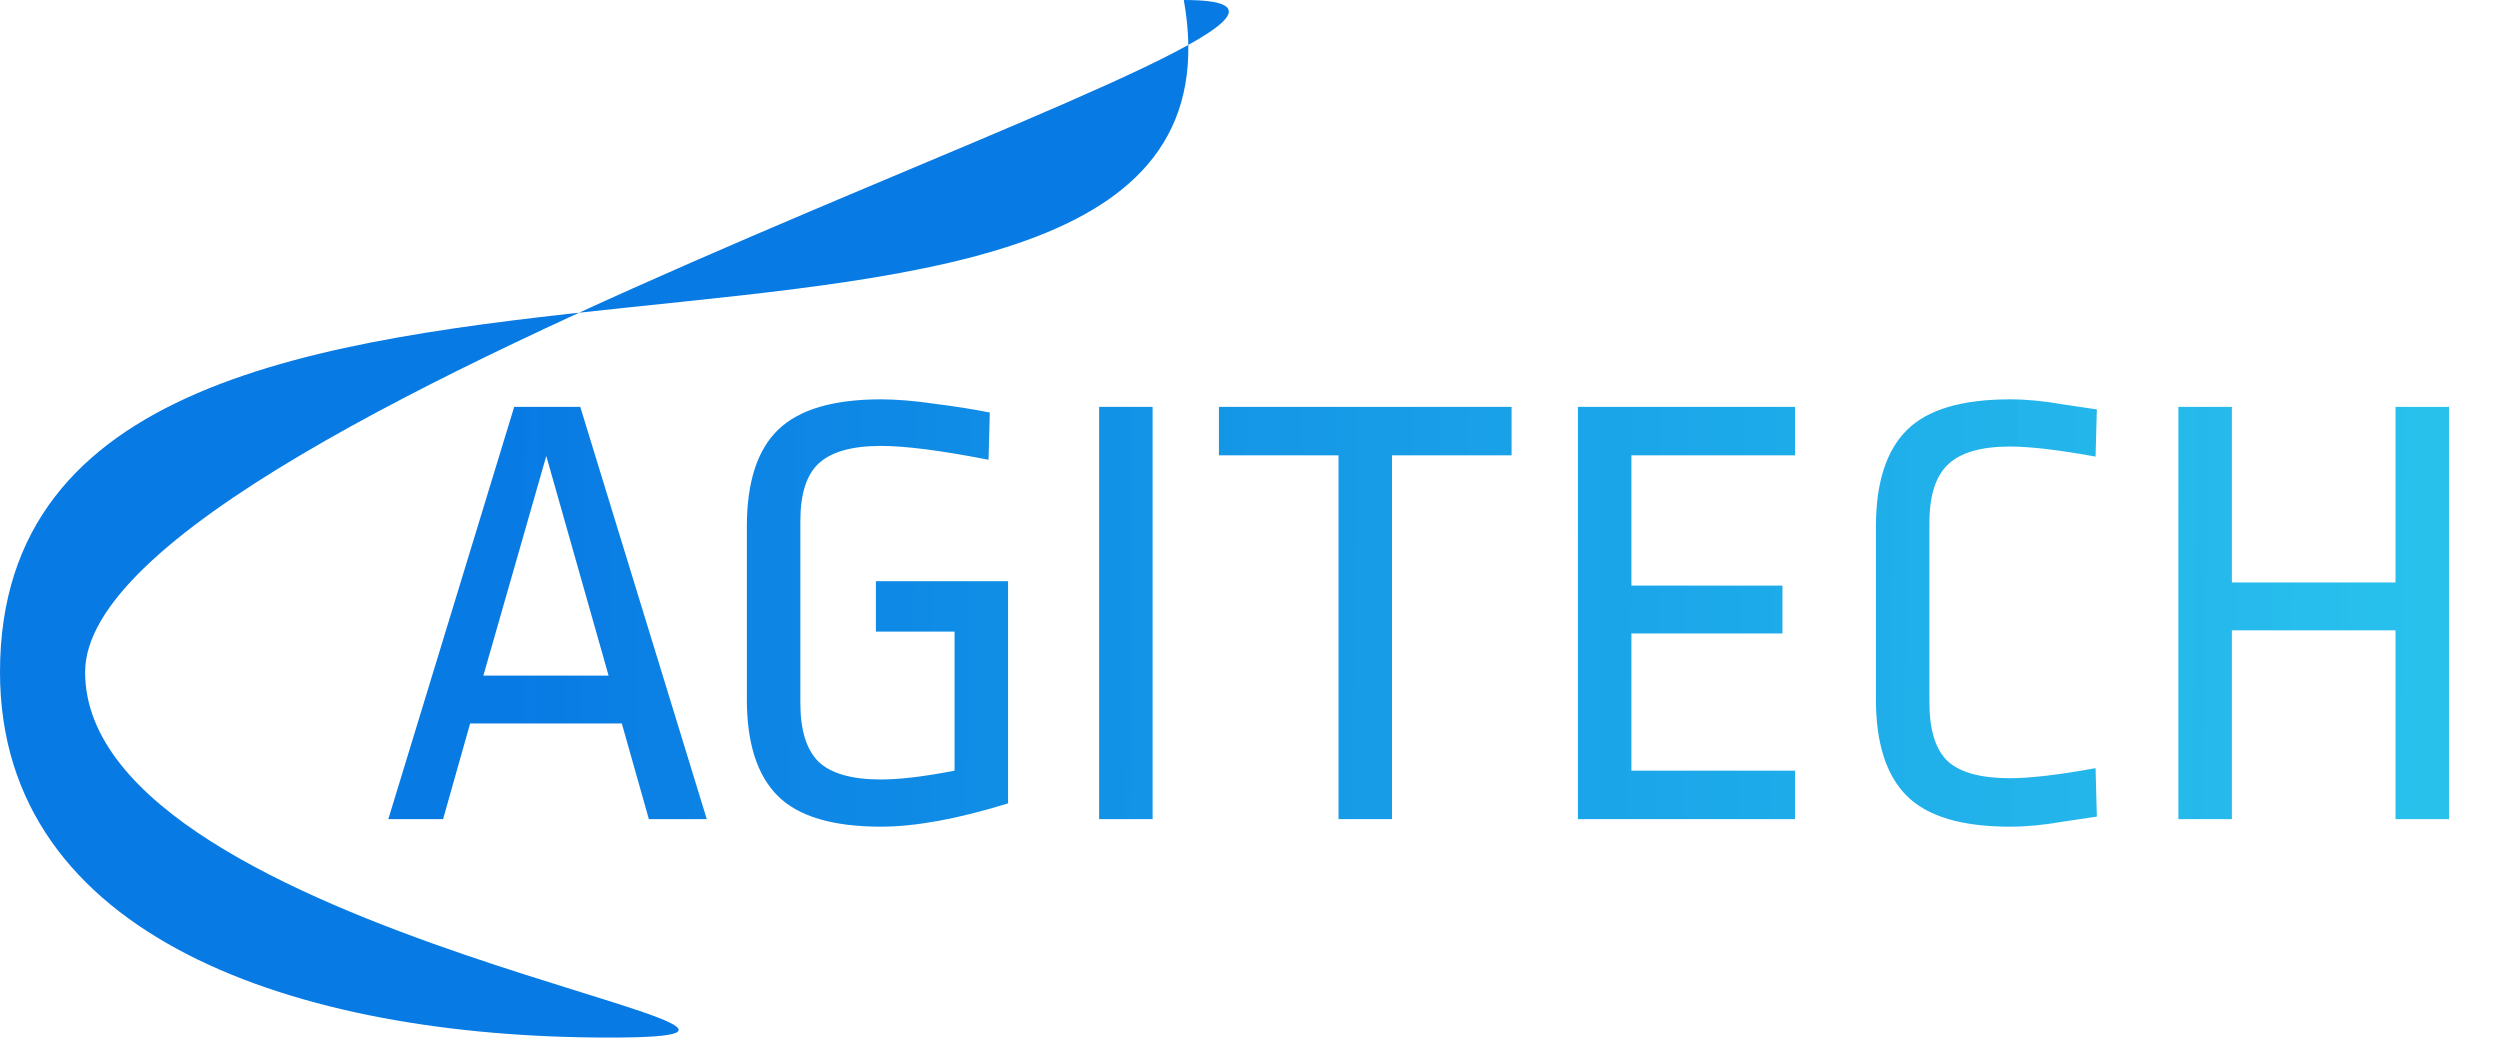 <svg width="572" height="238" viewBox="0 0 572 238" fill="none" xmlns="http://www.w3.org/2000/svg">
<path d="M132.767 93.096L161.711 187.416H148.463L142.271 165.528H107.567L101.375 187.416H88.847L117.647 93.096H132.767ZM124.991 104.328L110.591 154.584H139.247L124.991 104.328ZM201.555 91.368C205.107 91.368 209.187 91.704 213.795 92.376C218.403 92.952 222.627 93.624 226.467 94.392L226.179 105.192C215.331 103.08 207.123 102.024 201.555 102.024C194.931 102.024 190.179 103.368 187.299 106.056C184.515 108.648 183.123 113.016 183.123 119.16V160.92C183.123 167.064 184.515 171.528 187.299 174.312C190.179 177 194.931 178.344 201.555 178.344C205.875 178.344 211.491 177.672 218.403 176.328V144.504H200.403V132.984H230.643V183.816C219.123 187.368 209.427 189.144 201.555 189.144C190.515 189.144 182.643 186.792 177.939 182.088C173.235 177.384 170.883 170.04 170.883 160.056V120.456C170.883 110.28 173.283 102.888 178.083 98.28C182.883 93.672 190.707 91.368 201.555 91.368ZM263.718 93.096V187.416H251.478V93.096H263.718ZM345.849 93.096V104.184H318.489V187.416H306.249V104.184H278.889V93.096H345.849ZM410.705 93.096V104.184H373.265V133.992H407.825V144.936H373.265V176.328H410.705V187.416H361.025V93.096H410.705ZM459.884 91.368C463.628 91.368 467.66 91.752 471.98 92.52C476.396 93.192 478.988 93.576 479.756 93.672L479.468 104.472C471.02 102.936 464.492 102.168 459.884 102.168C453.356 102.168 448.652 103.512 445.772 106.2C442.892 108.888 441.452 113.352 441.452 119.592V160.776C441.452 167.016 442.844 171.48 445.628 174.168C448.508 176.76 453.26 178.056 459.884 178.056C464.492 178.056 471.02 177.288 479.468 175.752L479.756 186.84C478.988 186.936 476.396 187.32 471.98 187.992C467.66 188.76 463.628 189.144 459.884 189.144C448.844 189.144 440.972 186.792 436.268 182.088C431.564 177.384 429.212 170.04 429.212 160.056V120.456C429.212 110.472 431.564 103.128 436.268 98.424C440.972 93.72 448.844 91.368 459.884 91.368ZM560.336 93.096V187.416H548.096V144.216H510.656V187.416H498.416V93.096H510.656V133.272H548.096V93.096H560.336Z" fill="url(#paint0_linear)"/>
<path d="M19.475 153.787C19.475 214.578 210.682 237.394 139.331 237.394C67.98 237.394 0 214.578 0 153.787C0 20.859 291.388 115.621 270.857 0C342.208 0 19.475 92.996 19.475 153.787Z" fill="#087AE4"/>
<defs>
<linearGradient id="paint0_linear" x1="114.374" y1="134.304" x2="629.249" y2="141.278" gradientUnits="userSpaceOnUse">
<stop stop-color="#087AE4"/>
<stop offset="1" stop-color="#06C1EA" stop-opacity="0.84"/>
</linearGradient>
</defs>
</svg>
